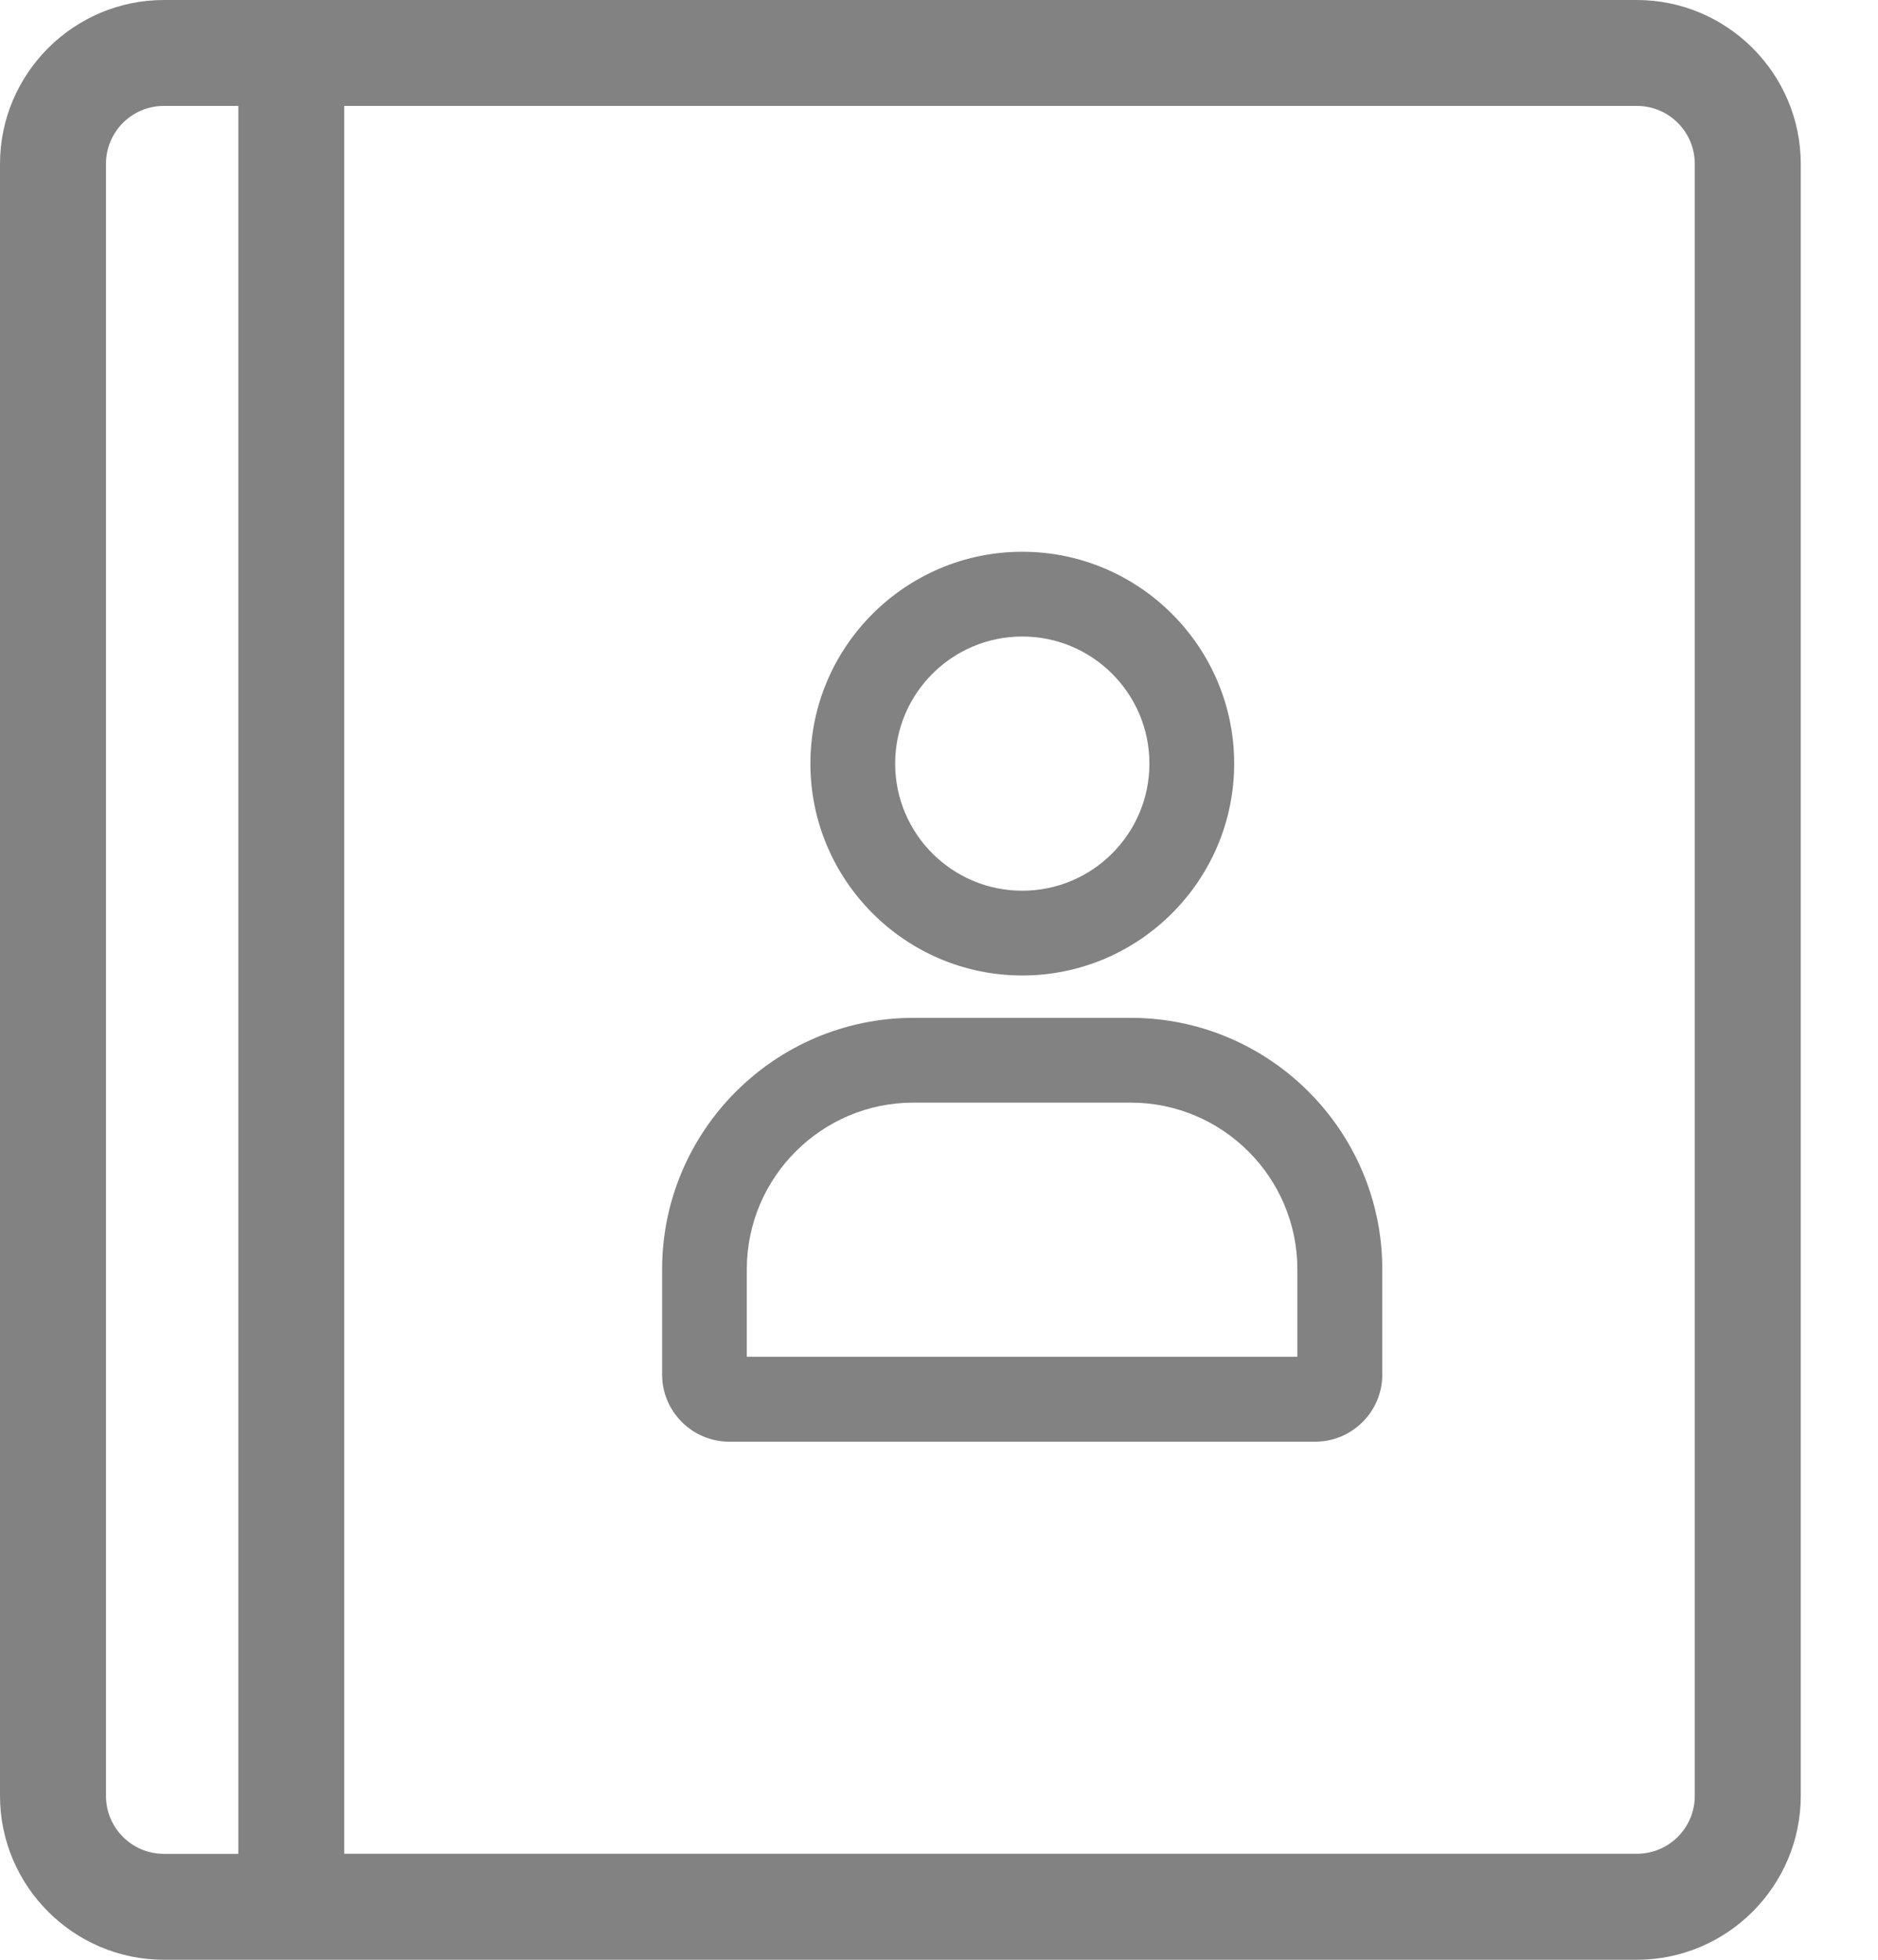 <svg xmlns="http://www.w3.org/2000/svg" width="23" height="24" viewBox="0 0 23 24">
    <path fill="#828282" d="M2.008 24h18.038c1.106 0 2.008-.902 2.008-2.008V2.008C22.054.902 21.152 0 20.046 0H2.008C.902 0 0 .902 0 2.008v19.984C0 23.098.902 24 2.008 24zM4.216 1.297h15.83c.393 0 .71.318.71.71v19.985c0 .393-.317.71-.71.71H4.216V1.298zm-1.297 0v21.406h-.911c-.393 0-.71-.318-.71-.71V2.007c0-.393.317-.71.71-.71h.91zm10.93 11.168c1.698 0 3.08 1.383 3.08 3.08v1.29c0 .45-.368.82-.82.82H8.929c-.451 0-.82-.37-.82-.82v-1.29c0-1.697 1.383-3.08 3.08-3.08zm-.002 1.038h-2.66c-1.125 0-2.041.916-2.041 2.042v1.071h6.743v-1.071c0-1.126-.916-2.042-2.042-2.042zM12.52 6.757c1.43 0 2.595 1.165 2.595 2.594 0 1.43-1.165 2.595-2.595 2.595-1.43 0-2.595-1.165-2.595-2.595 0-1.43 1.165-2.594 2.595-2.594zm0 1.038c-.859 0-1.557.698-1.557 1.556 0 .86.698 1.557 1.557 1.557s1.557-.698 1.557-1.557c0-.858-.698-1.556-1.557-1.556z"/>
</svg>

